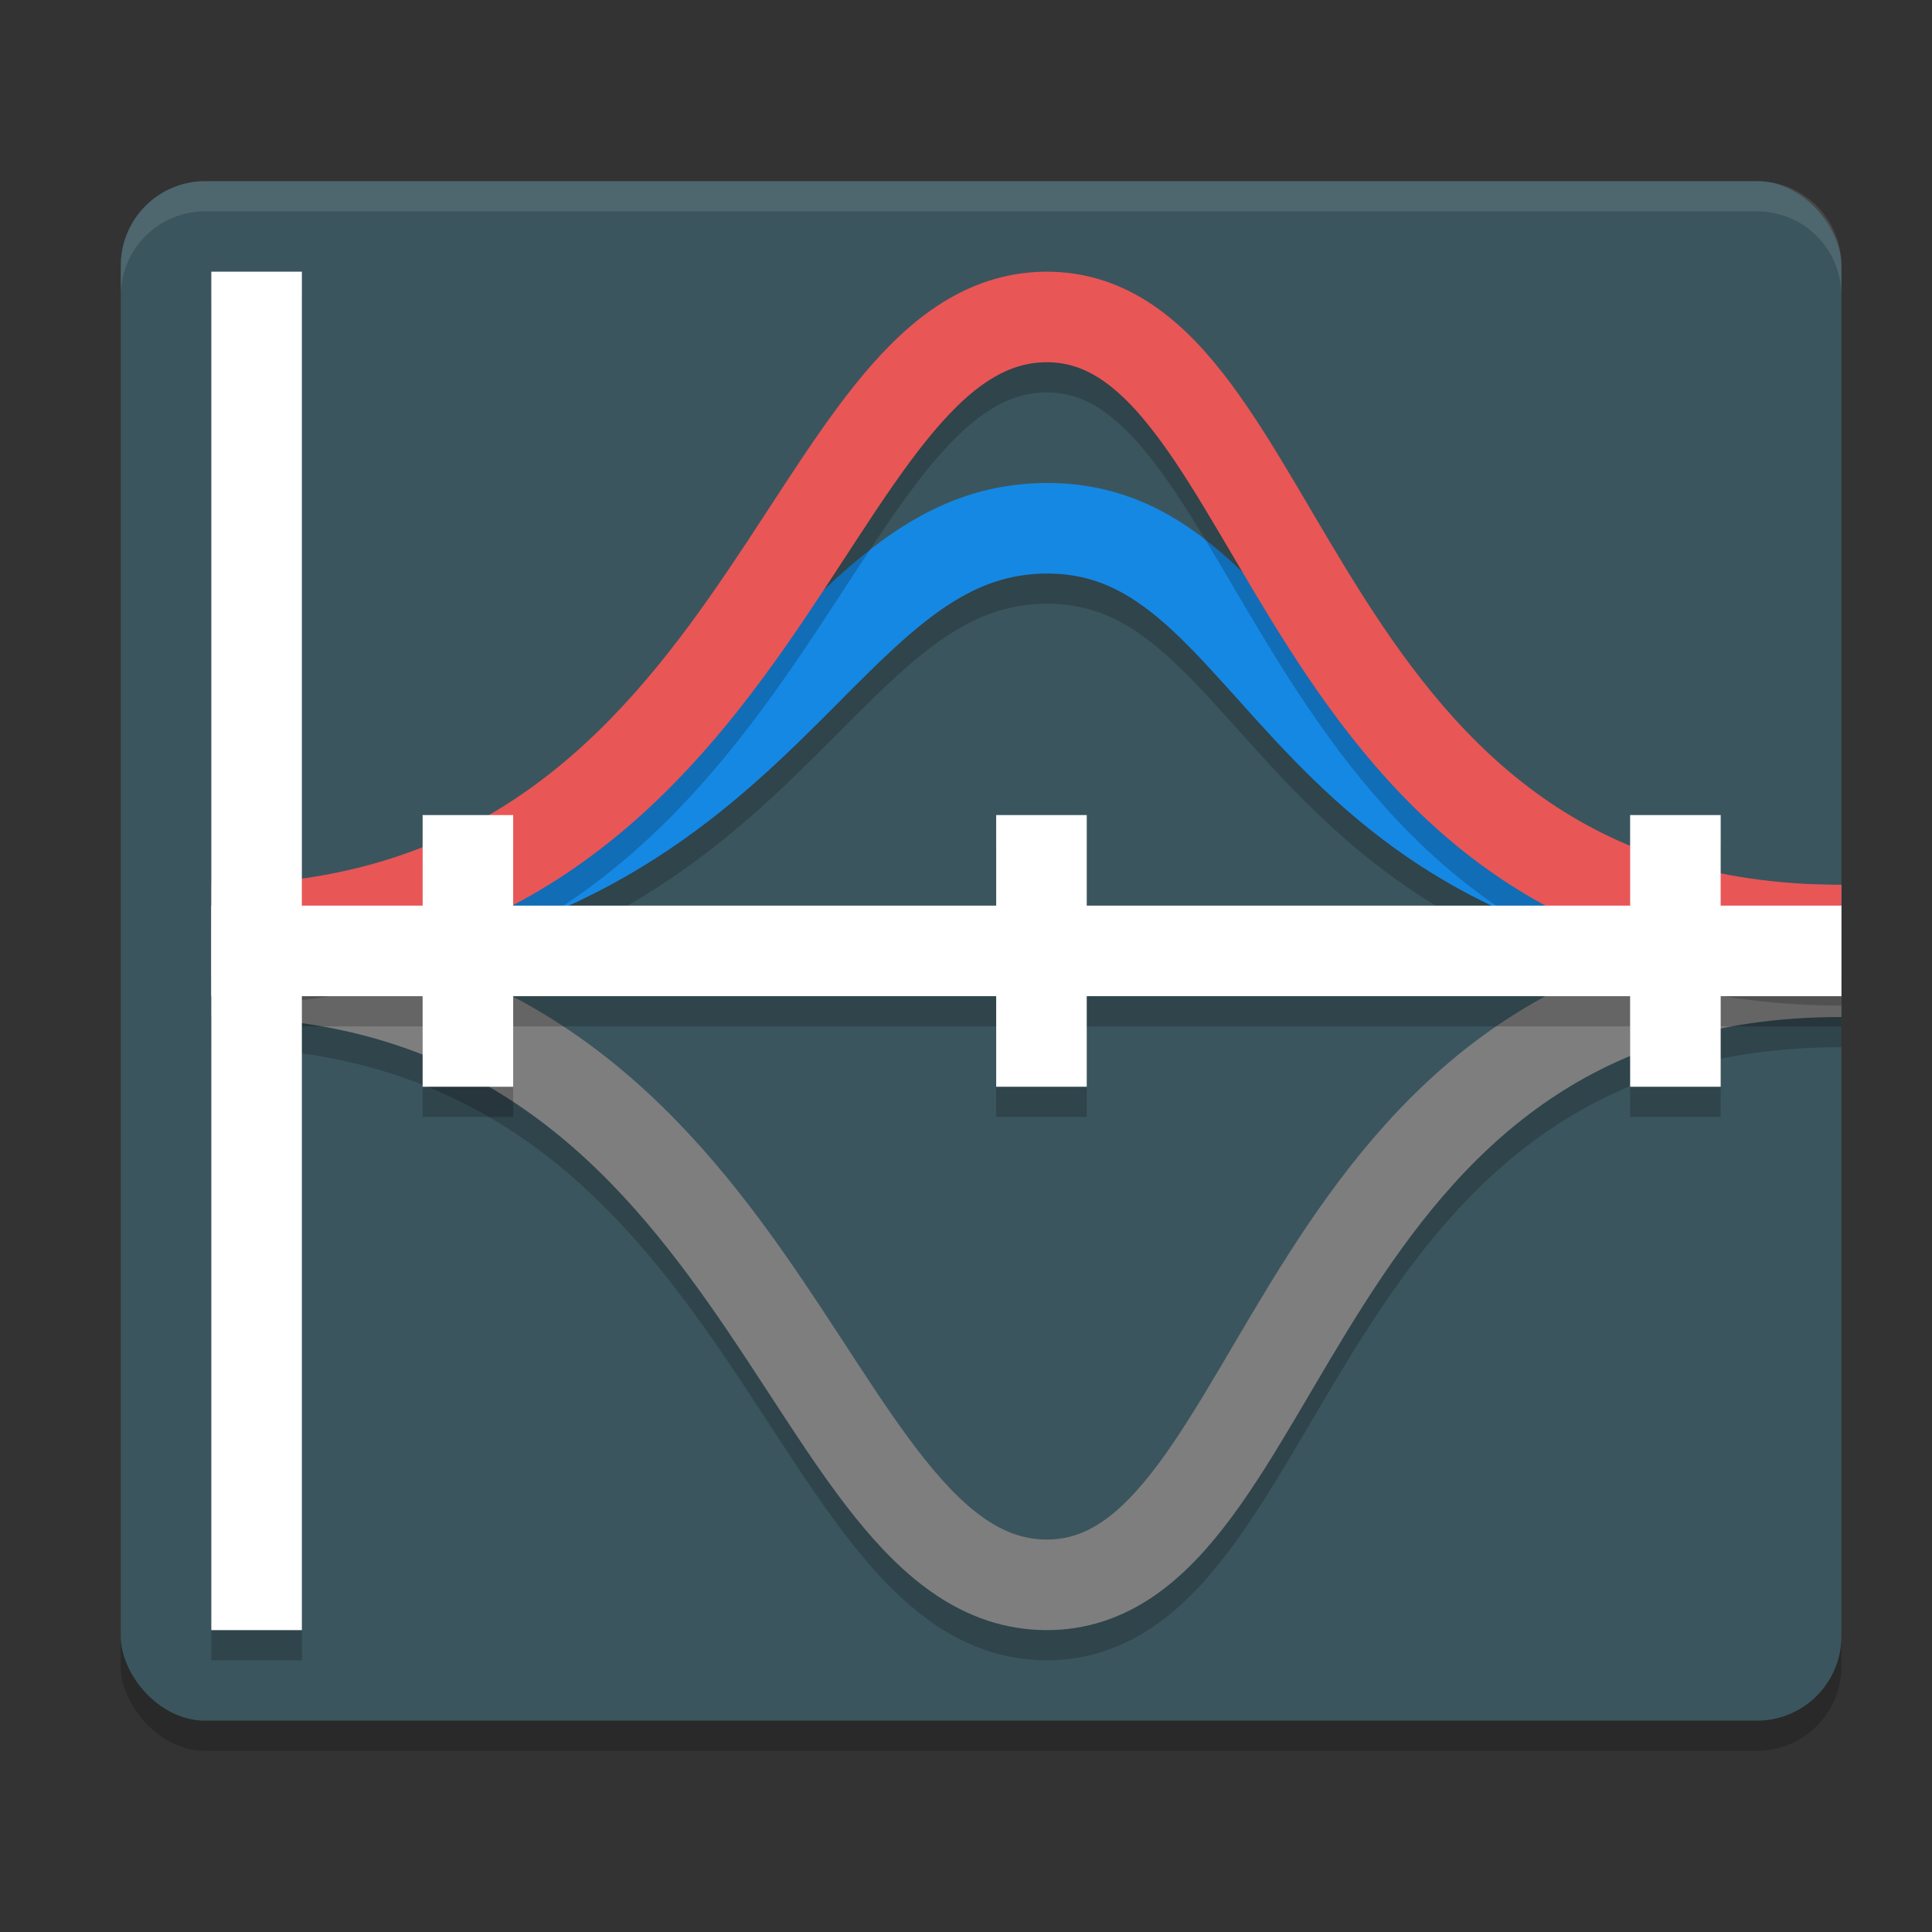 <svg xmlns="http://www.w3.org/2000/svg" width="64" height="64" version="1"><rect width="100%" height="100%" fill="#333333" stroke="none"/><defs>
<linearGradient id="ucPurpleBlue" x1="0%" y1="0%" x2="100%" y2="100%">
  <stop offset="0%" style="stop-color:#B794F4;stop-opacity:1"/>
  <stop offset="100%" style="stop-color:#4299E1;stop-opacity:1"/>
</linearGradient>
</defs>
 <rect style="opacity:0.2" width="57" height="51" x="4" y="7" rx="2.8" ry="2.8"/>
 <rect style="fill:#3b555e" width="57" height="51" x="4" y="6" rx="2.8" ry="2.8"/>
 <path style="fill:none;stroke:#000000;stroke-width:3;opacity:0.2" d="M 7,31.81 C 25.54,31.81 26.46,18.56 34.64,18.5 42.82,18.44 42.47,31.81 61,31.81 M 7,33.19 C 25.54,33.19 26.46,53.43 34.64,53.5 42.82,53.56 42.47,33.19 61,33.19"/>
 <path style="fill:none;stroke:#7e7e7e;stroke-width:3" d="m 7,32.19 c 18.54,0 19.46,20.24 27.64,20.31 8.18,0.06 7.83,-20.31 26.36,-20.31"/>
 <path style="fill:none;stroke:#1588e4;stroke-width:3" d="m 7,30.81 c 18.54,0 19.46,-13.25 27.64,-13.31 8.18,-0.06 7.83,13.31 26.36,13.31"/>
 <path style="fill:none;stroke:#000000;stroke-width:3;opacity:0.2" d="M 7,31.81 C 25.54,31.81 26.46,11.57 34.64,11.5 42.82,11.44 42.47,31.81 61,31.81"/>
 <path style="fill:none;stroke:#e95656;stroke-width:3" d="m 7,30.81 c 18.54,0 19.46,-20.24 27.64,-20.31 8.18,-0.06 7.83,20.31 26.36,20.31"/>
 <path style="opacity:0.2" d="m 7,10 v 21 3 21 h 3 V 34 h 4 v 3 h 3 v -3 h 16 v 3 h 3 v -3 h 18 v 3 h 3 v -3 h 4 v -3 h -4 v -3 h -3 v 3 H 36 v -3 h -3 v 3 H 17 v -3 h -3 v 3 H 10 V 10 Z"/>
 <rect style="fill:#ffffff" width="3" height="45" x="7" y="9"/>
 <rect style="fill:#ffffff" width="54" height="3" x="7" y="30"/>
 <rect style="fill:#ffffff" width="3" height="9" x="14" y="27"/>
 <rect style="fill:#ffffff" width="3" height="9" x="33" y="27"/>
 <rect style="fill:#ffffff" width="3" height="9" x="54" y="27"/>
 <path style="fill:#ffffff;opacity:0.1" d="M 6.801 6 C 5.25 6 4 7.25 4 8.801 L 4 9.801 C 4 8.25 5.25 7 6.801 7 L 58.199 7 C 59.75 7 61 8.25 61 9.801 L 61 8.801 C 61 7.25 59.75 6 58.199 6 L 6.801 6 z"/>
</svg>
